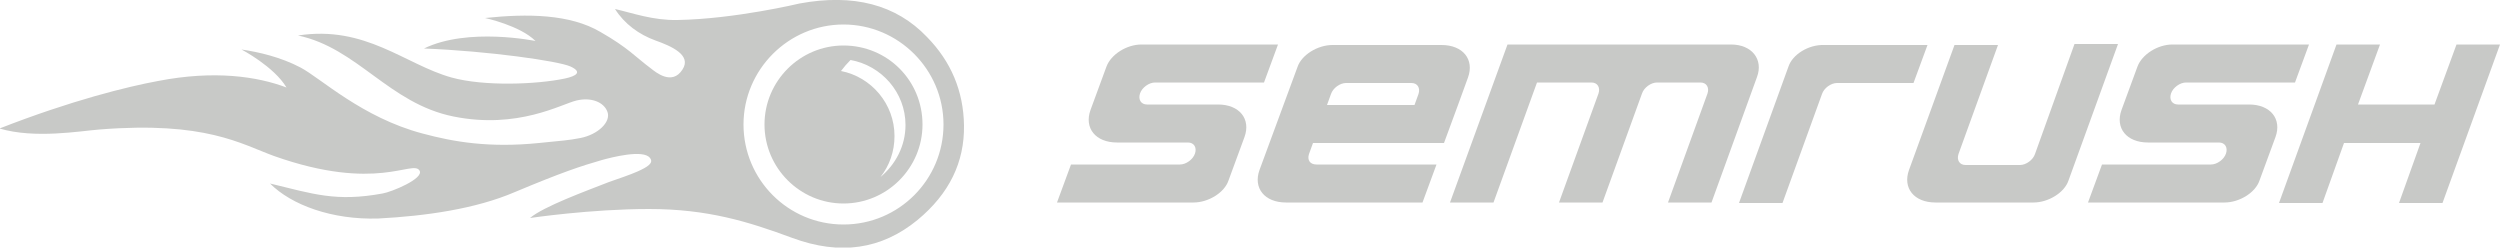 <?xml version="1.0" encoding="utf-8"?>
<!-- Generator: Adobe Illustrator 21.1.0, SVG Export Plug-In . SVG Version: 6.00 Build 0)  -->
<svg version="1.1" id="Layer_1" xmlns="http://www.w3.org/2000/svg" xmlns:xlink="http://www.w3.org/1999/xlink" x="0px" y="0px"
	 viewBox="0 0 500 49.5" style="enable-background:new 0 0 500 49.5;" xml:space="preserve">
<style type="text/css">
	.st0{fill:#C8C9C7;}
</style>
<g>
	<g>
		<path class="st0" d="M346.2,8.9h-44.7l0,0l-11.5,31.6l0,0h8.7l0,0l8.7-24l0,0h10.9c1.2,0,1.8,1,1.4,2.2l-7.9,21.8l0,0h8.7l0,0
			l7.9-21.8c0.4-1.2,1.8-2.2,3-2.2h8.7c1.2,0,1.8,1,1.4,2.2l-7.9,21.8l0,0h8.7l0,0l9.1-25.1C352.7,11.9,350.4,8.9,346.2,8.9z"/>
		<path class="st0" d="M407,30.8c-0.4,1.2-1.8,2.2-3,2.2l0,0l-10.9,0c-1.2,0-1.8-1-1.4-2.2l7.9-21.8l0,0h-8.7l0,0L381.8,34
			c-1.3,3.6,1,6.5,5.3,6.5h19.6c3,0,6.2-2,7-4.4l9.9-27.3l0,0h-8.7l0,0L407,30.8z"/>
		<path class="st0" d="M261.8,30.8l0.8-2.2l0,0h26.2h0l2.8-7.6l2-5.5c1.3-3.6-1-6.5-5.3-6.5h-21.8c-3,0-6.2,2-7,4.4h0L251.9,34
			c-1.3,3.6,1,6.5,5.3,6.5h27.3l0,0l2.8-7.6l0,0l-24,0C262,32.9,261.4,32,261.8,30.8z M266.2,18.8c0.4-1.2,1.8-2.2,3-2.2l13.1,0
			c1.2,0,1.8,1,1.4,2.2l-0.8,2.2l0,0h-17.5l0,0L266.2,18.8z"/>
		<polygon class="st0" points="491.3,8.9 486.9,20.9 486.9,20.9 471.6,20.9 471.6,20.9 476,8.9 476,8.9 467.3,8.9 467.3,8.9 
			455.8,40.6 455.8,40.6 464.5,40.6 464.5,40.6 468.8,28.6 468.8,28.6 484.1,28.6 484.1,28.6 479.8,40.6 479.8,40.6 488.5,40.6 
			488.5,40.6 500,8.9 500,8.9 491.3,8.9 		"/>
		<path class="st0" d="M357.7,13.3l-9.9,27.3l0,0h8.7l0,0l7.9-21.8c0.4-1.2,1.8-2.2,3-2.2h15.3l0,0l2.8-7.6l0,0h-20.7
			C361.7,8.9,358.5,10.9,357.7,13.3z"/>
		<path class="st0" d="M221.3,13.3L221.3,13.3l-3.2,8.7c-1.3,3.6,1,6.5,5.3,6.5h14.2l0,0c1.2,0,1.8,1,1.4,2.2v0
			c-0.4,1.2-1.8,2.2-3,2.2h-21.8l0,0l-2.8,7.6l0,0h27.3c3,0,6.2-2,7-4.4l3.2-8.7c1.3-3.6-1-6.5-5.3-6.5l-14.2,0
			c-1.2,0-1.8-1-1.4-2.2h0c0.4-1.2,1.8-2.2,3-2.2h21.8l0,0l2.8-7.6l0,0h-27.3C225.3,8.9,222.2,10.9,221.3,13.3z"/>
		<path class="st0" d="M427.5,13.3L427.5,13.3l-3.2,8.7c-1.3,3.6,1,6.5,5.3,6.5h14.2l0,0c1.2,0,1.8,1,1.4,2.2v0
			c-0.4,1.2-1.8,2.2-3,2.2h-21.8l0,0l-2.8,7.6l0,0h27.3c3,0,6.2-2,7-4.4l3.2-8.7c1.3-3.6-1-6.5-5.3-6.5l-14.2,0
			c-1.2,0-1.8-1-1.4-2.2l0,0c0.4-1.2,1.8-2.2,3-2.2H459l0,0l2.8-7.6l0,0h-27.3C431.5,8.9,428.4,10.9,427.5,13.3z"/>
	</g>
	<g>
		<path class="st0" d="M185.4,7.4c-6.2-6.5-14.7-8.7-25.5-6.7c0,0-12.9,3.1-24.4,3.3c-4.9,0.1-9-1.4-12.5-2.2c1.9,3,4.8,5.1,8.1,6.3
			c3.1,1.1,7.3,2.9,5.4,5.8c-2.1,3.3-5.4,0.5-6.3-0.2c-3.1-2.3-4.5-4.1-10.1-7.3c-6.1-3.6-14.6-3.7-23.1-2.8c0,0,7,1.5,10.1,4.6
			c0,0-13.5-2.8-22.3,1.5c12.8,0.5,26.9,2.5,29.3,3.6c2.4,1.1,1.2,1.9-1.1,2.4c-5.7,1.2-16.2,1.6-22.7-0.2C81,12.9,73.1,5,59.6,7.1
			c11.9,2.5,18.2,13.6,31.1,16.2c12.9,2.6,21.6-2.5,24.6-3.2c2.9-0.7,5.5,0.3,6.2,2.3c0.7,2-1.9,4.5-5.4,5.2c-2.6,0.5-3.5,0.5-8.3,1
			c-9.9,1-17-0.2-23.3-1.9c-12.1-3.2-20.4-11.1-24.4-13.2c-4-2.1-8.4-3.1-11.8-3.6c0,0,6.5,3.4,9,7.6c-5.8-2.2-14.4-3.5-25.7-1.3
			c-6,1.1-17.4,3.9-31.7,9.5c7.1,2.1,16.1,0.5,20,0.2c21.2-1.7,28.3,2.9,34.9,5.3c20.6,7.3,27.7,0.7,29.1,2.9c1,1.6-5.6,4.3-7.4,4.6
			c-9.3,1.7-13.8,0.1-22.5-2c4.3,4.3,12.4,7.3,21.7,7c9.4-0.5,19.4-1.9,27.3-5.3c9.3-3.9,13.2-5.2,17.4-6.4c1.8-0.5,8.3-2.2,9.6-0.4
			c0.8,1-0.5,1.8-2.5,2.7c-1.6,0.7-3.7,1.4-5.7,2.1c-4.6,1.8-13.1,4.9-15.8,7.2c0,0,12.1-1.8,23.8-1.8s19.8,2.5,28.7,5.8
			c9.5,3.5,17.8,2.3,25-3.6c6.4-5.3,9.4-11.6,9.3-18.9C192.7,18.2,190.2,12.3,185.4,7.4z M168.7,44.9c-11.1,0-20-9-20-20s9-20,20-20
			s20,9,20,20S179.8,44.9,168.7,44.9z"/>
		<path class="st0" d="M168.7,9.1c-8.7,0-15.8,7.1-15.8,15.8c0,8.7,7.1,15.8,15.8,15.8c8.7,0,15.8-7.1,15.8-15.8
			C184.5,16.1,177.5,9.1,168.7,9.1z M176.1,35.4c1.8-2.3,2.8-5.1,2.8-8.2c0-6.4-4.6-11.8-10.7-13c0.6-0.8,1.2-1.5,1.9-2.2
			c6.2,1.1,11,6.5,11,13C181.1,29.2,179.1,32.9,176.1,35.4z"/>
	</g>
</g>
</svg>
